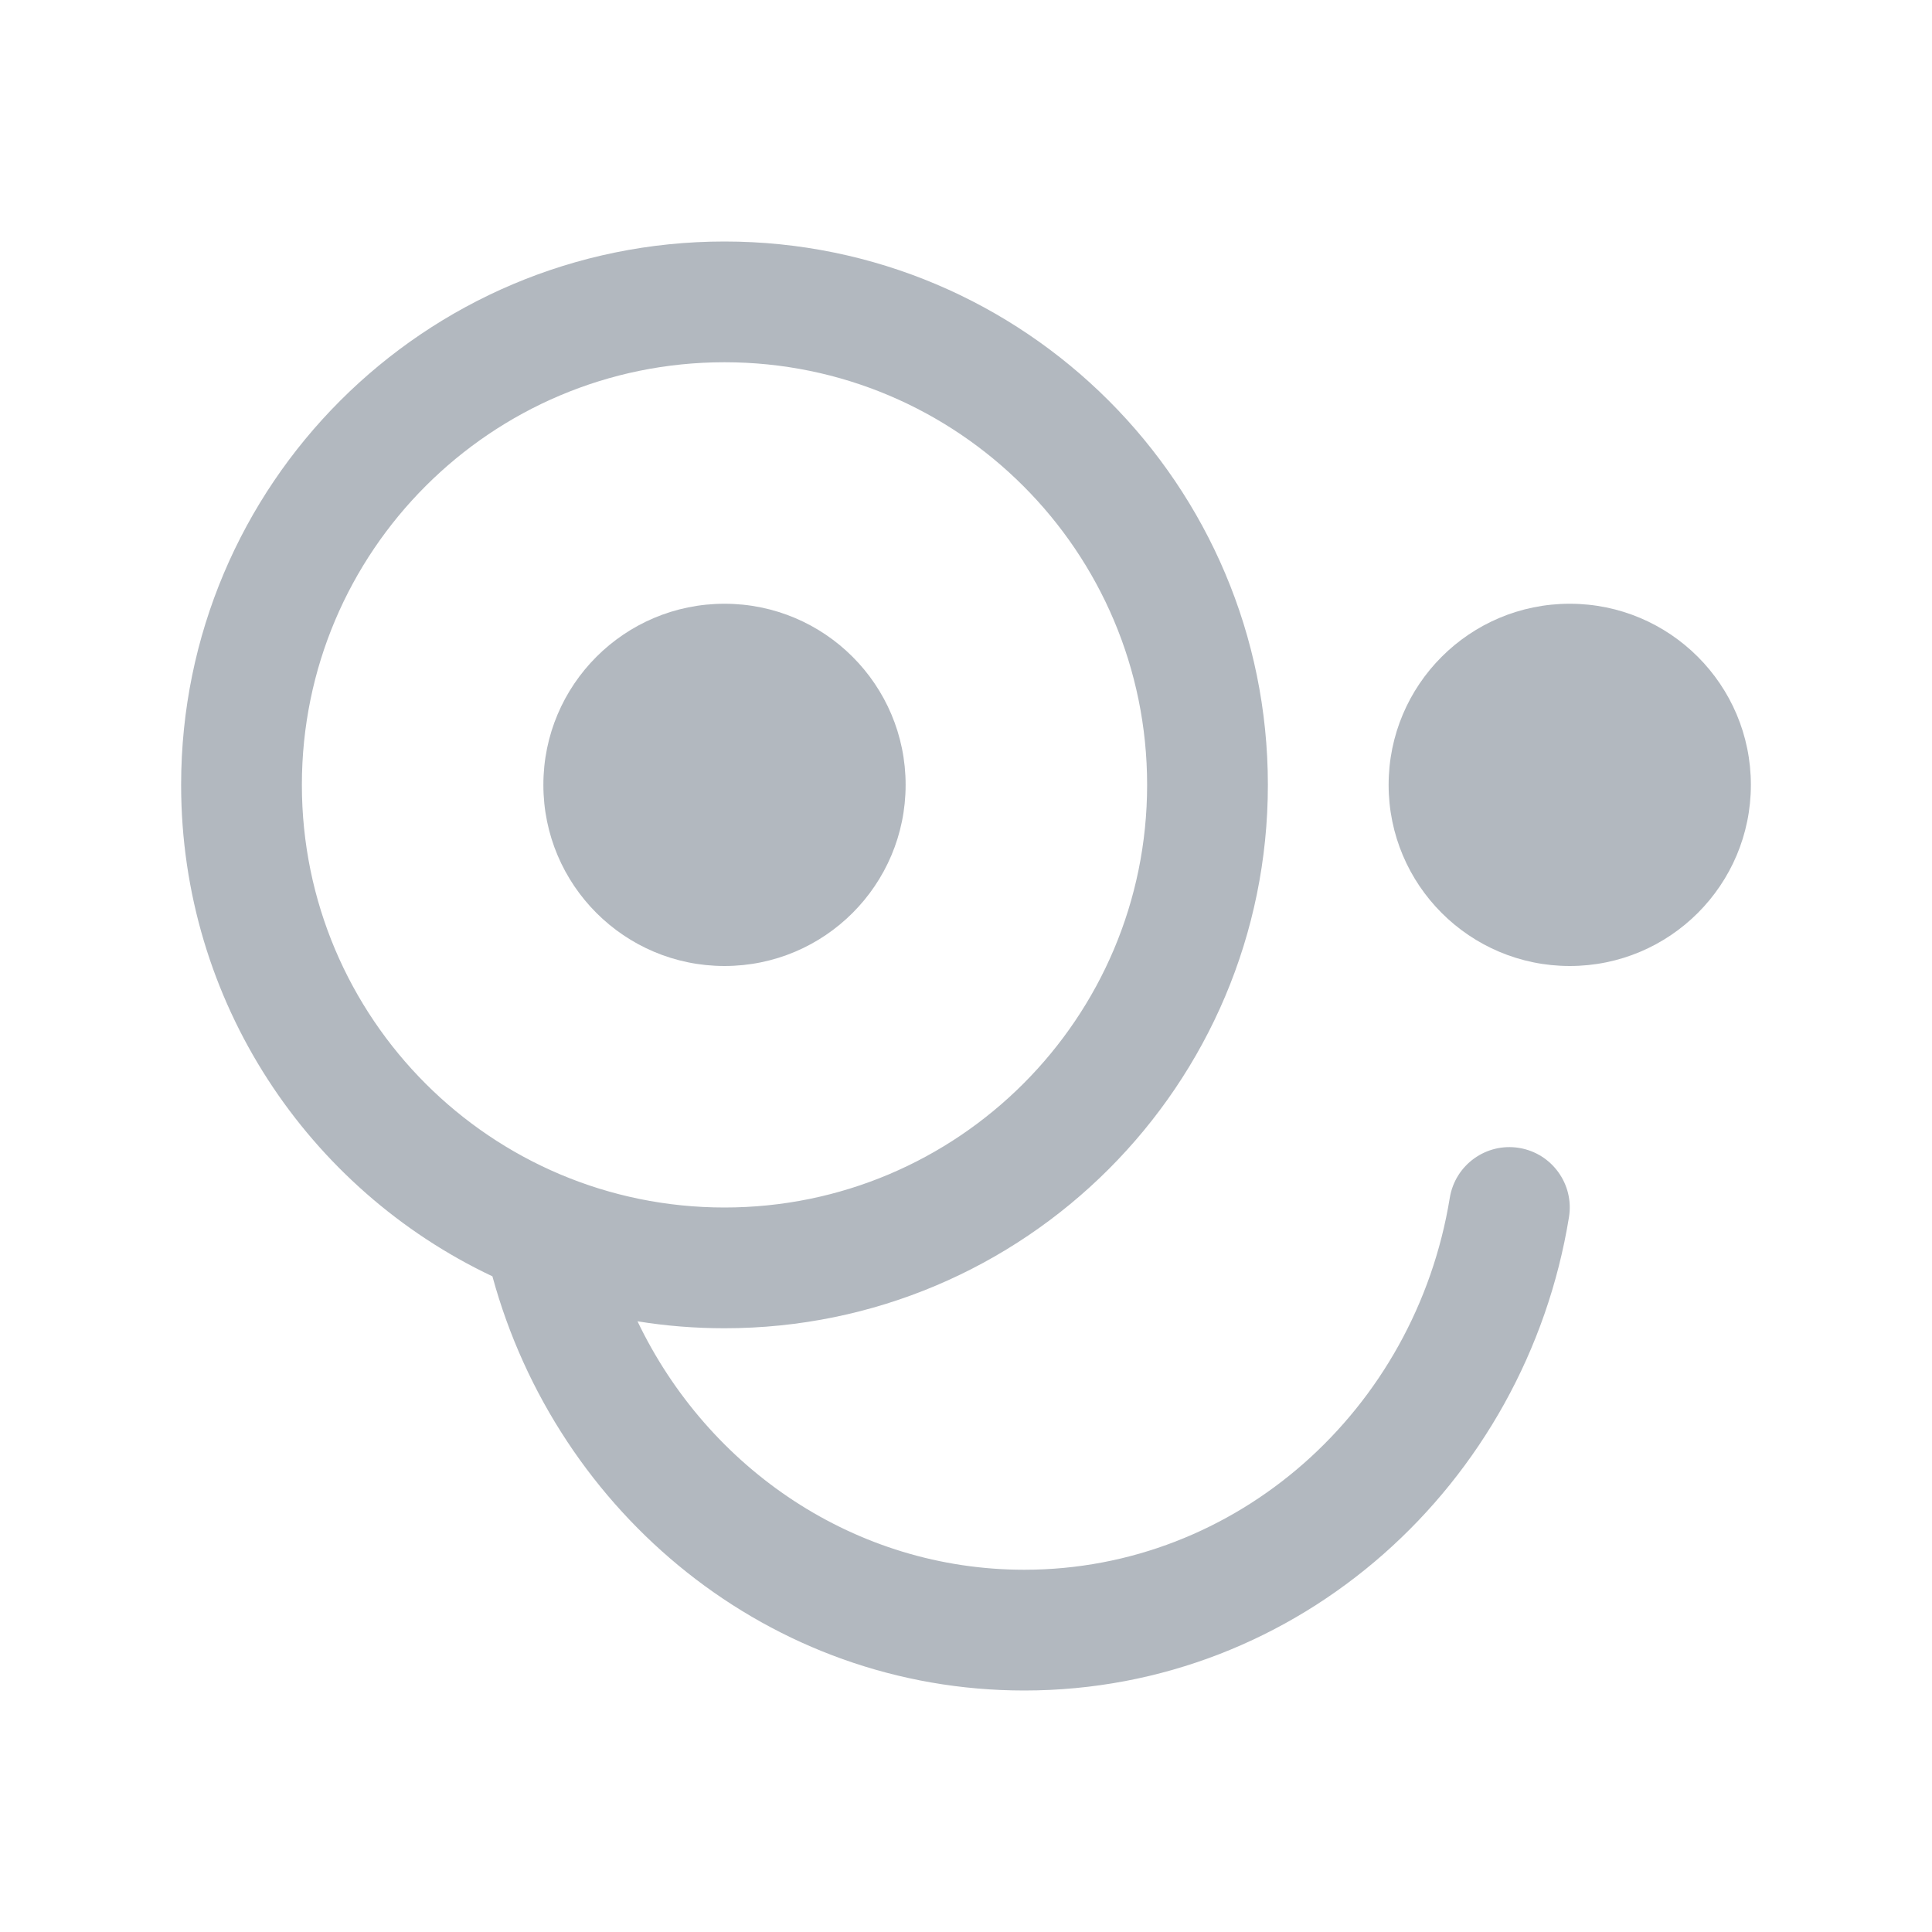 <svg width="32" height="32" viewBox="0 0 32 32" fill="none" xmlns="http://www.w3.org/2000/svg">
<path d="M12 16C13.657 16 15 14.657 15 13C15 11.343 13.657 10 12 10C10.343 10 9 11.343 9 13C9 14.657 10.343 16 12 16Z" fill="#B2B8BF"/>
<path fill-rule="evenodd" clip-rule="evenodd" d="M3 13C3 8.029 7.029 4 12 4C16.971 4 21 8.029 21 13C21 17.971 16.971 22 12 22C11.509 22 11.028 21.961 10.559 21.885C11.732 24.335 14.172 26 16.965 26C20.482 26 23.44 23.359 24.013 19.84C24.102 19.294 24.616 18.924 25.161 19.013C25.706 19.102 26.076 19.616 25.987 20.161C25.267 24.587 21.523 28 16.965 28C12.751 28 9.23 25.079 8.156 21.14C5.108 19.699 3 16.596 3 13ZM12 6C8.134 6 5 9.134 5 13C5 16.866 8.134 20 12 20C15.866 20 19 16.866 19 13C19 9.134 15.866 6 12 6Z" fill="#B2B8BF"/>
<path d="M26 16C27.657 16 29 14.657 29 13C29 11.343 27.657 10 26 10C24.343 10 23 11.343 23 13C23 14.657 24.343 16 26 16Z" fill="#B2B8BF"/>
</svg>

